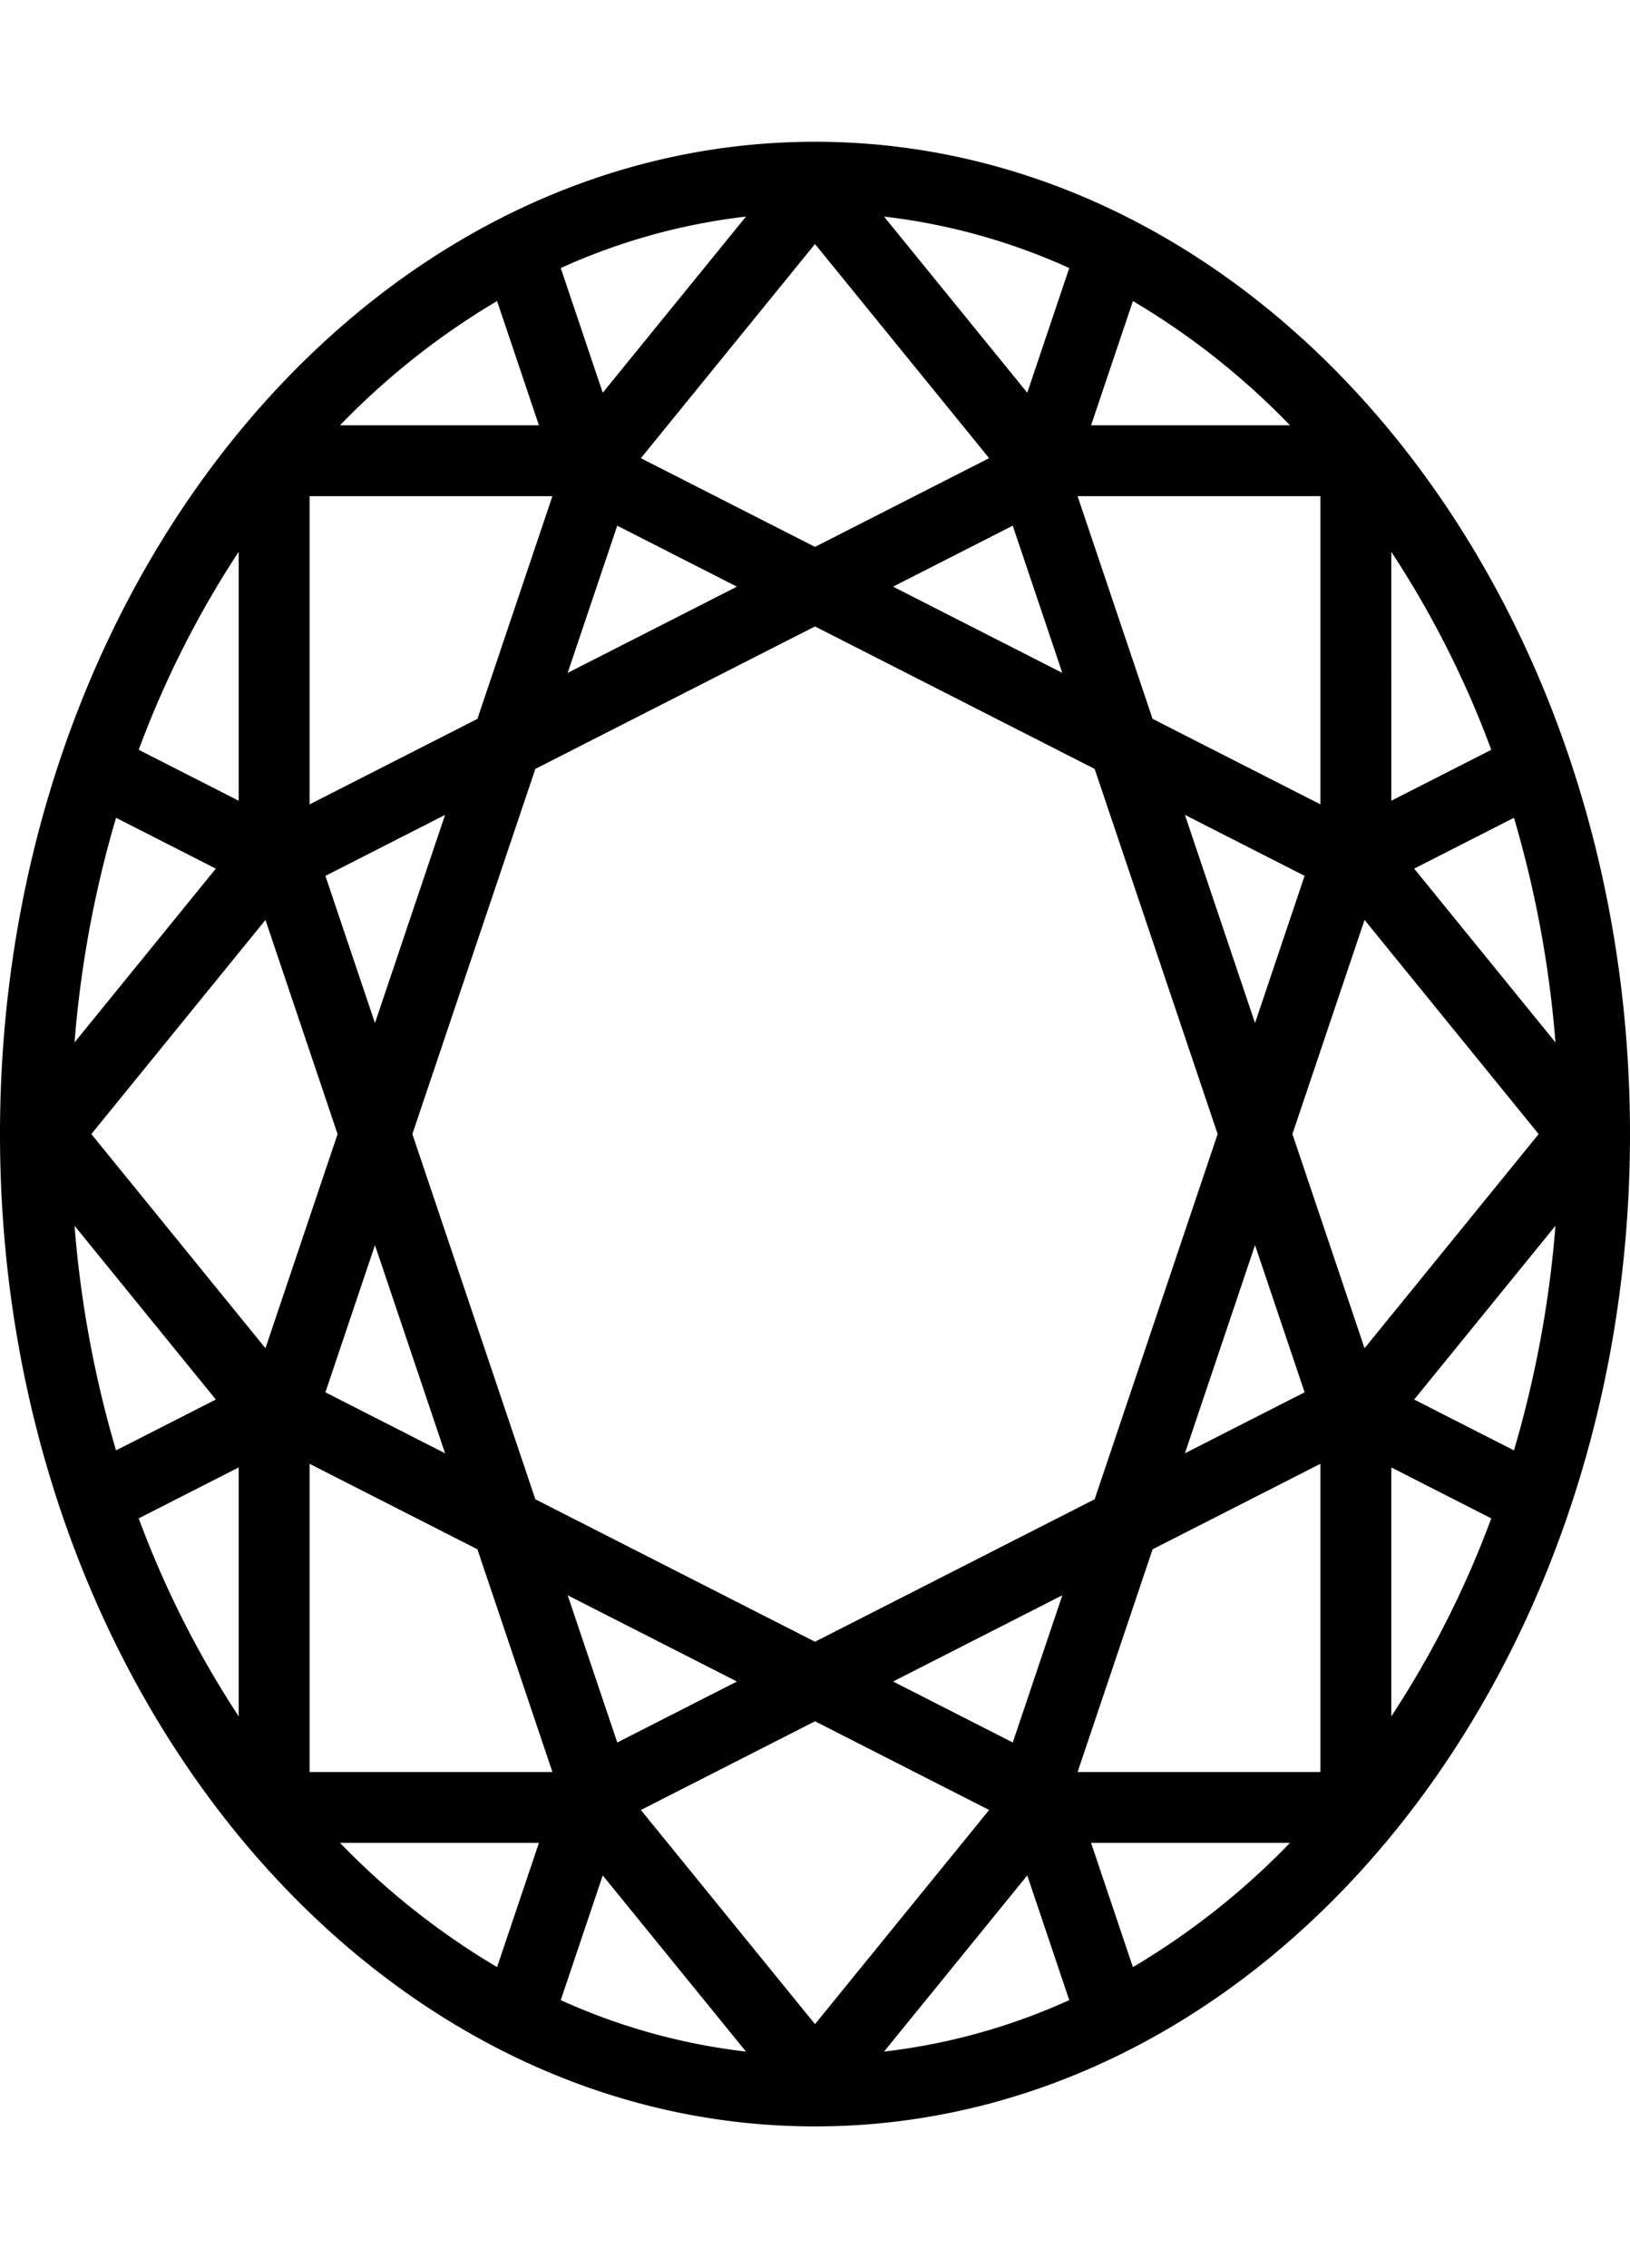 <svg xmlns="http://www.w3.org/2000/svg" viewBox="0 0 736 1024" role="img"><path d="M683.605 654.797l-45.058-22.954 63.799-78.457a497.212 497.212 0 01-18.741 101.41zm-394.22 162.355l78.623-40.052 78.613 40.044L368 913.829zm157.23-610.304L367.992 246.9l-78.615-40.041L368 110.17zm169.526 401.83l-32.57-96.688 32.563-96.675L694.755 512zm-158.845 177.99l-54.038-27.526 76.42-38.93zm-178.582.006L256.33 720.22l76.426 38.925zm-.01-549.34l54.037 27.522-76.419 38.93zM169.31 461.874l-22.38-66.444 54.03-27.527zm31.66 194.238l-54.043-27.525 22.385-66.462zm40.758 20.76L186.195 512l55.527-164.863 126.271-64.325 126.278 64.317 55.534 164.862-55.527 164.872-126.271 64.325zm215.557-439.547l22.384 66.456-76.426-38.926zm77.745 130.564l54.04 27.524-22.384 66.455zm31.659 194.227l22.386 66.458-54.04 27.527zm29.524-198.976l-75.785-38.6L486.564 224h109.65zM249.428 224l-33.865 100.55-75.777 38.607V224zM119.863 415.318L152.43 512l-32.564 96.684L41.245 512zm19.923 245.542l75.785 38.6L249.436 800h-109.65zM260.214 832l.008.01-.028-.01zm215.568.005l.004-.005h.02l-.014.005zM486.572 800l33.865-100.55 75.777-38.6V800zm215.774-329.387l-63.799-78.456 45.058-22.954a497.212 497.212 0 0118.74 101.41zm-28.984-132.105l-45.148 23V249.11a441.994 441.994 0 0145.148 89.397zM582.462 192h-89.804l18.893-56.086A337.696 337.696 0 01582.46 192zm-99.659-70.986l-18.964 56.295-64.67-79.528a280.28 280.28 0 0183.634 23.233zM336.83 97.78l-64.67 79.528-18.963-56.295A280.28 280.28 0 01336.83 97.78zm-112.38 38.133L243.341 192H153.54a337.696 337.696 0 0170.91-56.086zM107.785 361.508l-45.148-23a441.994 441.994 0 0145.148-89.397zm-55.391 7.695l45.058 22.954-63.799 78.457a497.212 497.212 0 0118.741-101.41zm-18.74 184.183l63.798 78.457-45.058 22.954a497.212 497.212 0 01-18.74-101.41zm28.983 132.106l45.148-23V774.89a441.994 441.994 0 01-45.148-89.397zM153.538 832h89.804l-18.893 56.086A337.696 337.696 0 01153.54 832zm99.659 70.986l18.964-56.295 64.67 79.528a280.284 280.284 0 01-83.634-23.233zM399.17 926.22l64.67-79.528 18.963 56.295a280.284 280.284 0 01-83.633 23.233zm112.38-38.133L492.659 832h89.803a337.696 337.696 0 01-70.91 56.086zm116.664-225.594l45.148 23a441.994 441.994 0 01-45.148 89.397zM0 512c0 247.424 164.76 448 368 448s368-200.576 368-448S571.24 64 368 64 0 264.576 0 512z"/></svg>